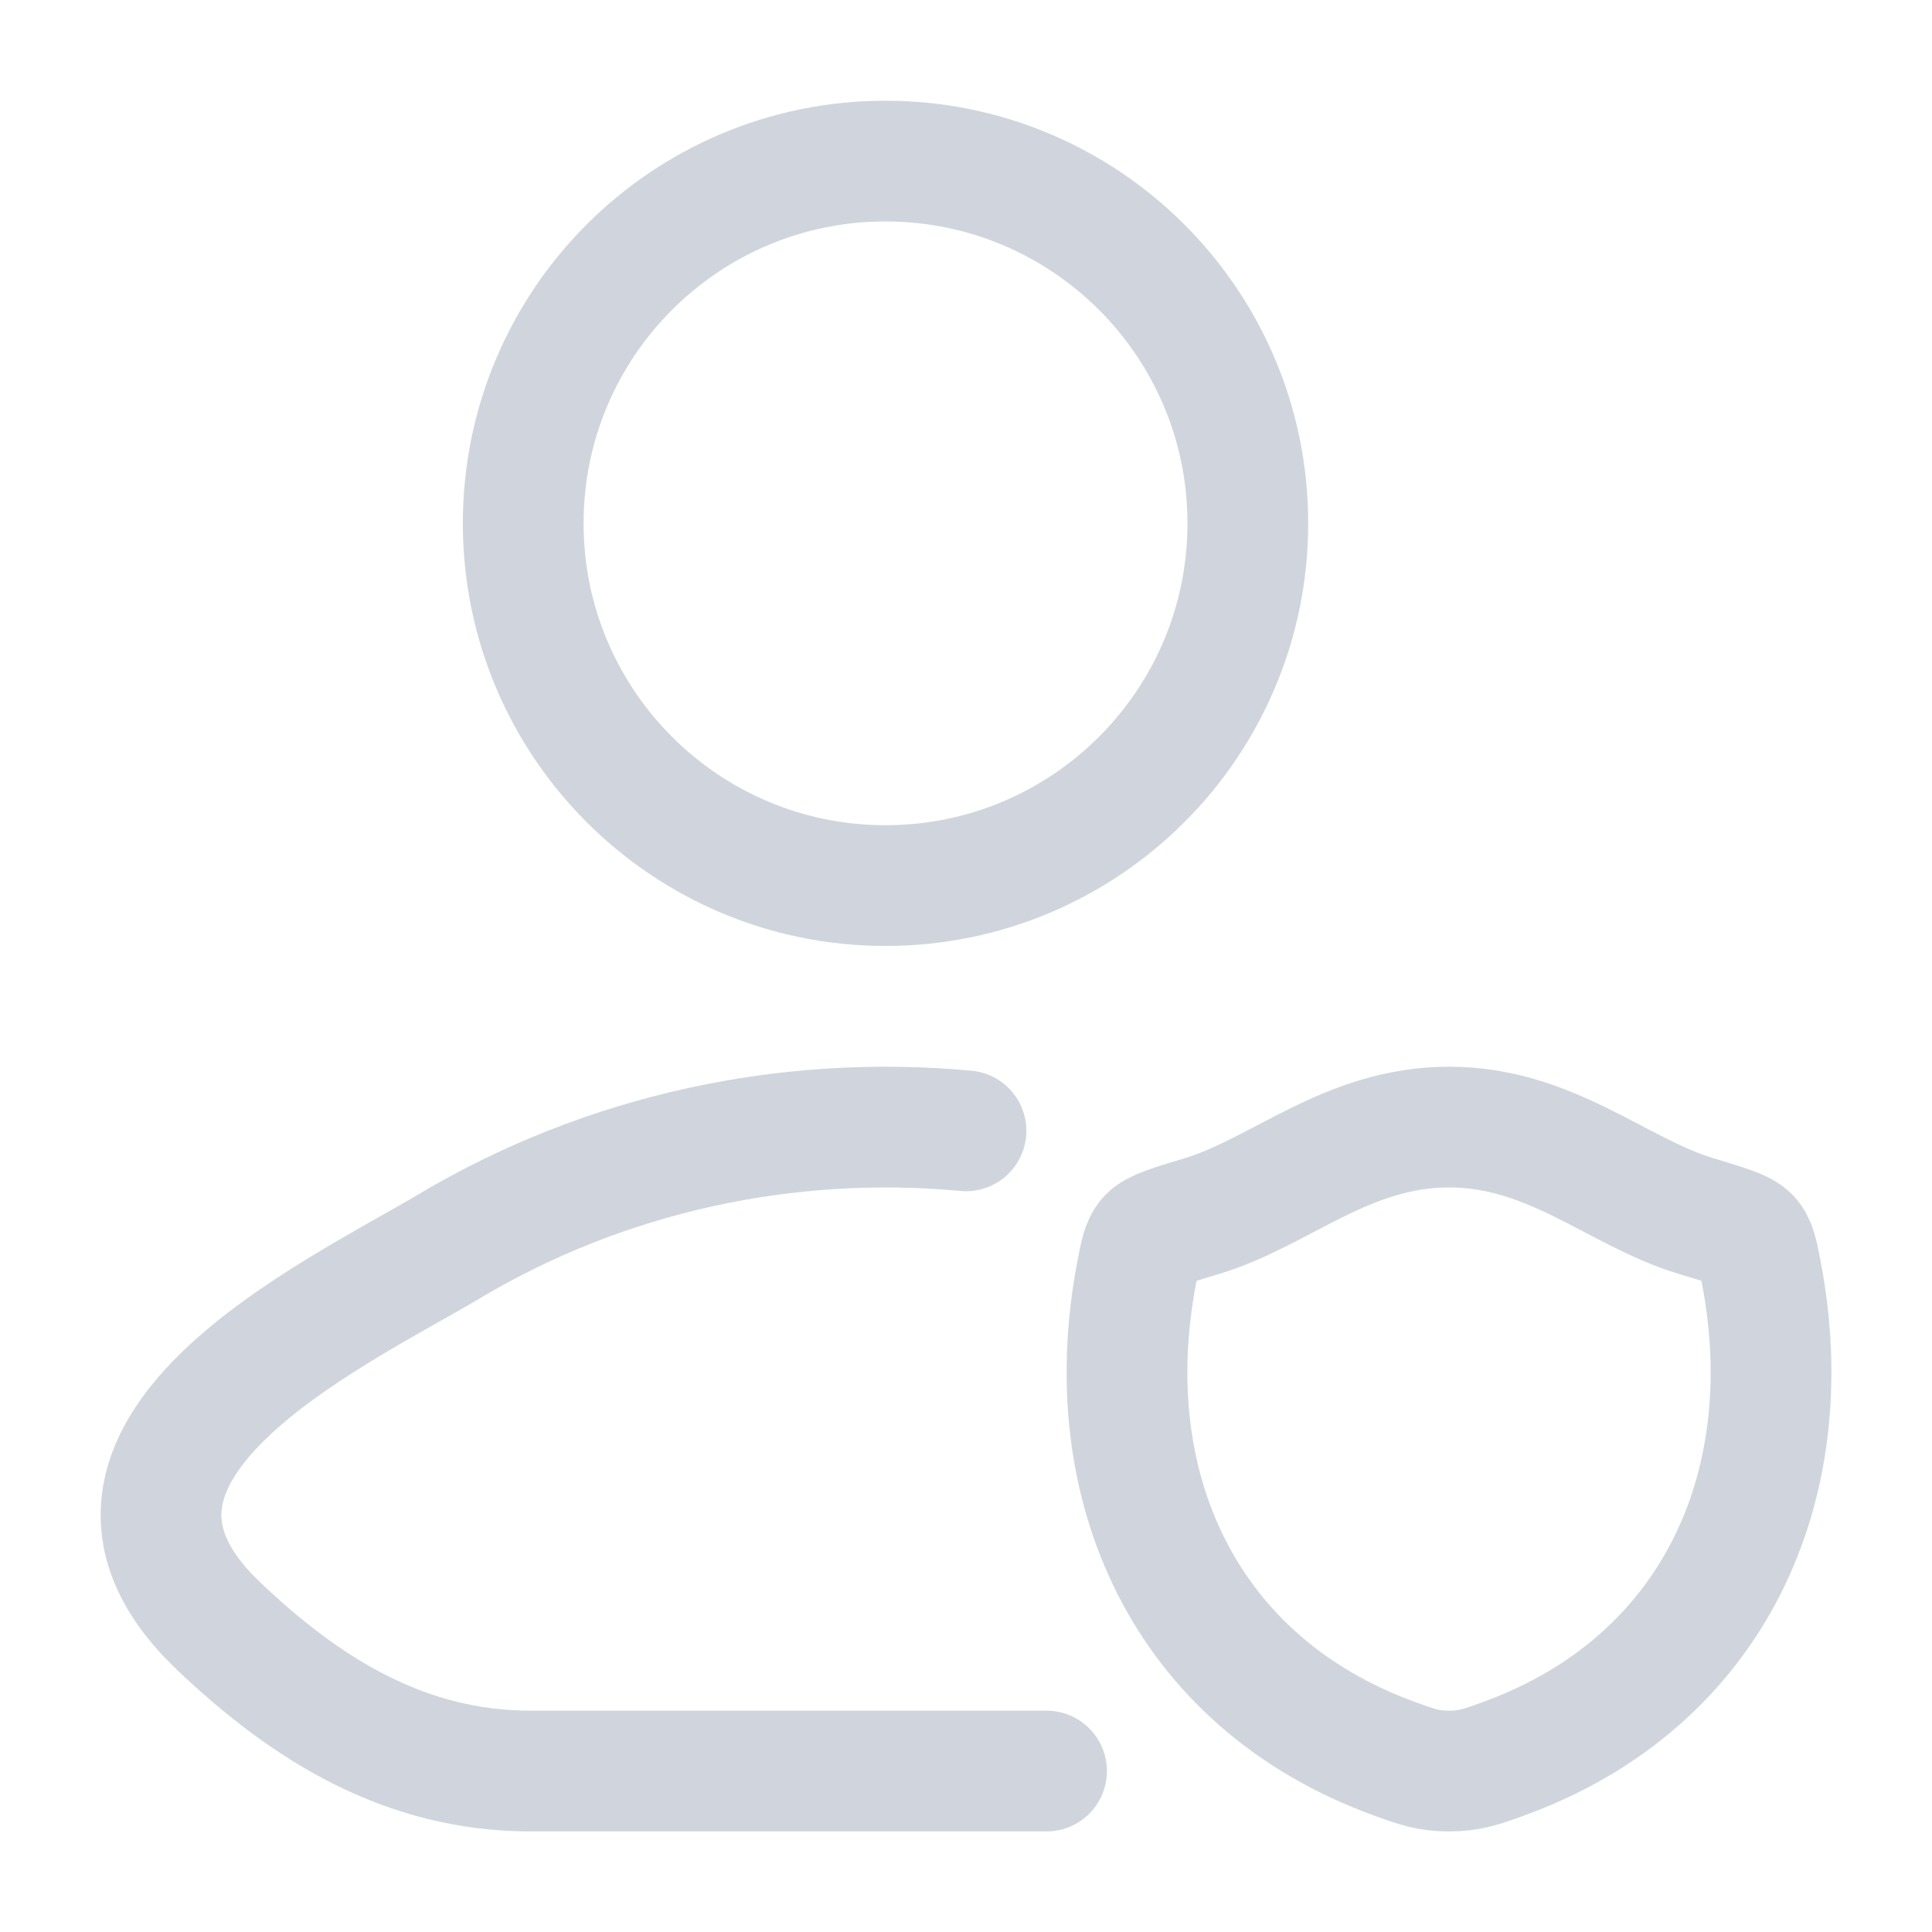 <svg width="16" height="16" viewBox="0 0 16 16" fill="none" xmlns="http://www.w3.org/2000/svg">
<g clip-path="url(#clip0_932_18793)">
<path d="M8 9.365C6.529 9.228 5.021 9.546 3.719 10.322C2.775 10.883 0.302 12.03 1.809 13.465C2.544 14.166 3.364 14.667 4.394 14.667H8.667" stroke="#D0D5DD" stroke-linecap="round" stroke-linejoin="round"/>
<path d="M10.334 4.334C10.334 5.991 8.99 7.334 7.333 7.334C5.677 7.334 4.333 5.991 4.333 4.334C4.333 2.677 5.677 1.334 7.333 1.334C8.99 1.334 10.334 2.677 10.334 4.334Z" stroke="#D0D5DD"/>
<path d="M12 9.334C11.155 9.334 10.608 9.872 9.96 10.069C9.697 10.148 9.566 10.188 9.512 10.245C9.459 10.301 9.443 10.383 9.412 10.547C9.078 12.306 9.808 13.932 11.548 14.565C11.735 14.633 11.829 14.667 12.001 14.667C12.172 14.667 12.266 14.633 12.453 14.565C14.193 13.932 14.922 12.306 14.588 10.547C14.557 10.383 14.541 10.301 14.488 10.245C14.435 10.188 14.303 10.148 14.04 10.069C13.392 9.872 12.844 9.334 12 9.334Z" stroke="#D0D5DD" stroke-linecap="round" stroke-linejoin="round"/>
</g>
<defs>
<clipPath id="clip0_932_18793">
<rect width="16" height="16" fill="white"/>
</clipPath>
</defs>
</svg>
